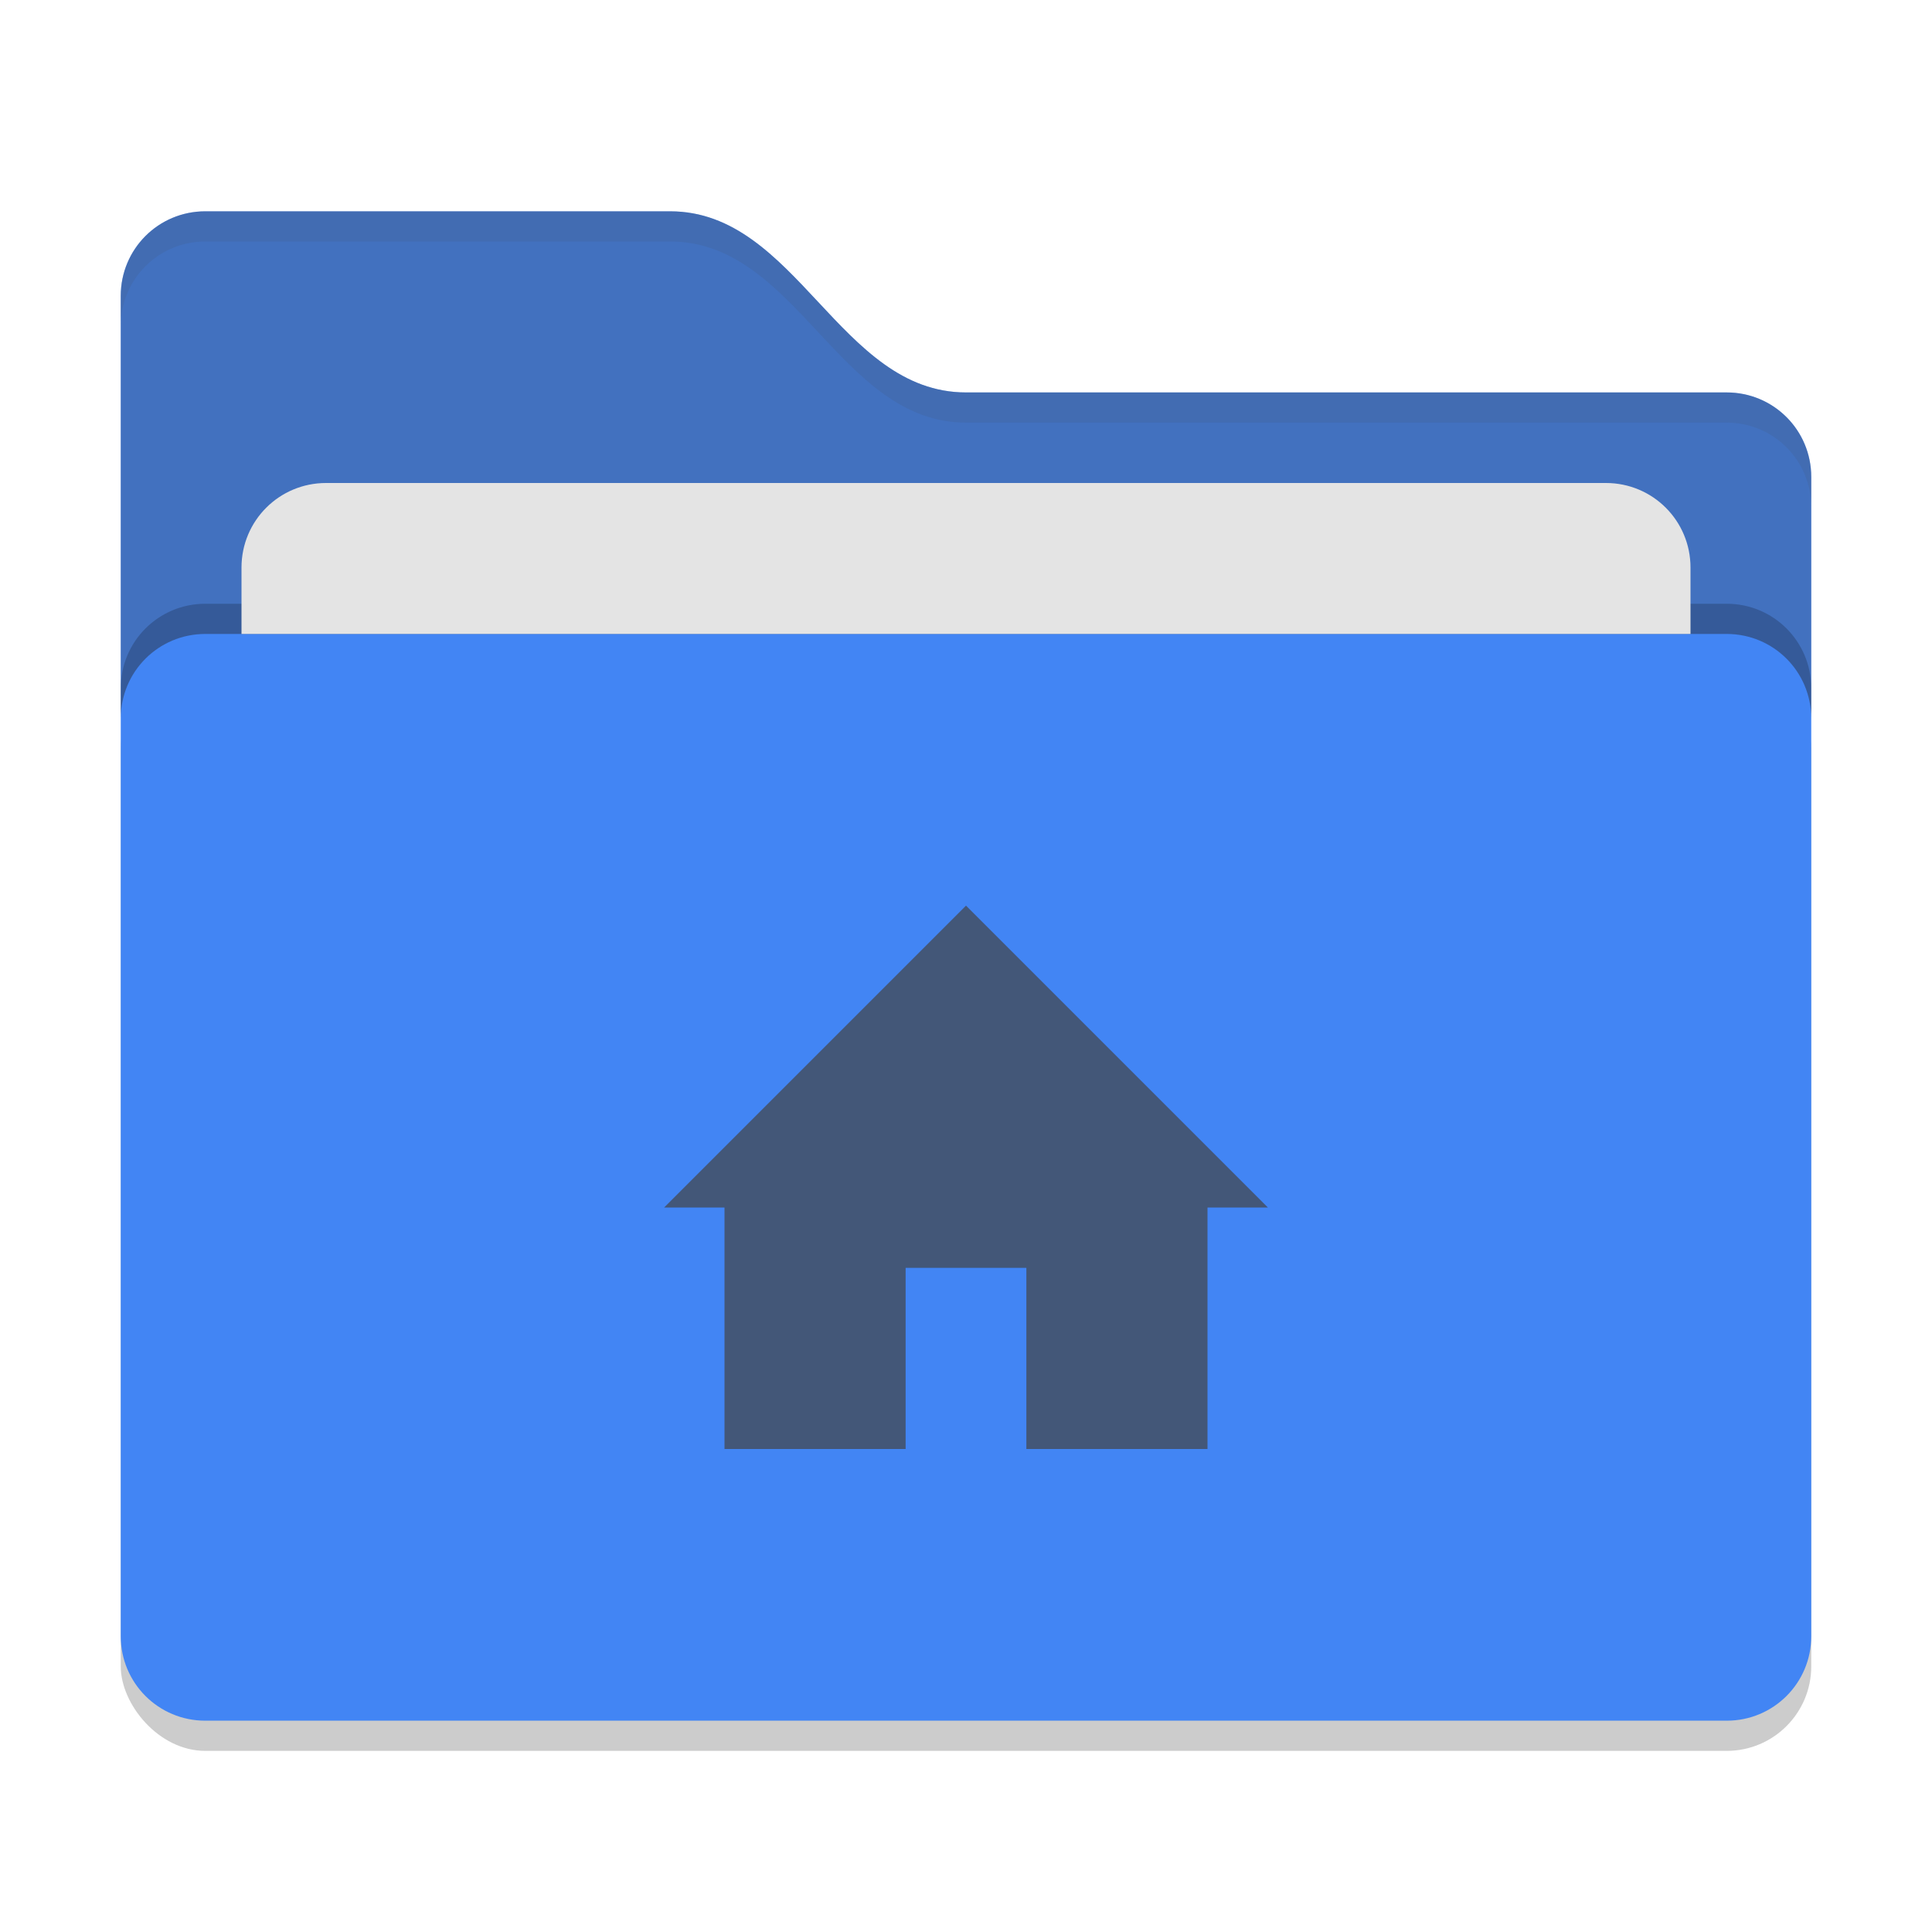 <svg width="64" height="64" version="1" xmlns="http://www.w3.org/2000/svg">
 <defs>
  <style id="current-color-scheme" type="text/css">.ColorScheme-Text { color:#444444; } .ColorScheme-Highlight { color:#4285f4; } .ColorScheme-NeutralText { color:#ff9800; } .ColorScheme-PositiveText { color:#4caf50; } .ColorScheme-NegativeText { color:#f44336; }</style>
 </defs>
 <rect x="4" y="22" width="56" height="36" rx="2.8" ry="2.8" style="opacity:.2"/>
 <path class="ColorScheme-Highlight" d="m4 54.2c0 1.551 1.249 2.8 2.8 2.8h50.4c1.551 0 2.8-1.249 2.8-2.8v-38.4c0-1.551-1.249-2.8-2.8-2.8h-25.2c-4.2 0-5.6-6-9.8-6h-15.4c-1.551 0-2.8 1.249-2.8 2.8" style="fill:currentColor"/>
 <path class="ColorScheme-Text" d="M 6.799,7 C 5.248,7 4,8.25 4,9.801 V 23.801 C 4,22.25 5.25,21 6.801,21 H 57.199 C 58.75,21 60,22.25 60,23.801 v -8 C 60,14.25 58.75,13 57.199,13 H 32 C 27.8,13 26.399,7 22.199,7 Z" style="fill:currentColor;opacity:.3"/>
 <path d="M 6.801,20 C 5.25,20 4,21.25 4,22.801 v 1 C 4,22.25 5.25,21 6.801,21 H 57.199 C 58.75,21 60,22.25 60,23.801 v -1 C 60,21.25 58.75,20 57.199,20 Z" style="opacity:.2"/>
 <path d="M 10.801,16 C 9.25,16 8,17.25 8,18.801 V 21 H 56 V 18.801 C 56,17.25 54.75,16 53.199,16 Z" style="fill:#e4e4e4"/>
 <path d="m6.801 7c-1.551 0-2.801 1.25-2.801 2.801v1c0-1.551 1.25-2.801 2.801-2.801h15.398c4.2 0 5.601 6 9.801 6h25.199c1.551 0 2.801 1.25 2.801 2.801v-1c0-1.551-1.25-2.801-2.801-2.801h-25.199c-4.2 0-5.601-6-9.801-6z" style="fill:currentColor;opacity:.1" class="ColorScheme-Text"/>
 <path class="ColorScheme-Text" style="fill:currentColor;opacity:.7" d="M 22,40 H 24 V 48 H 30 V 42 H 34 V 48 H 40 V 40 H 42 L 32,30 Z"/>
</svg>
